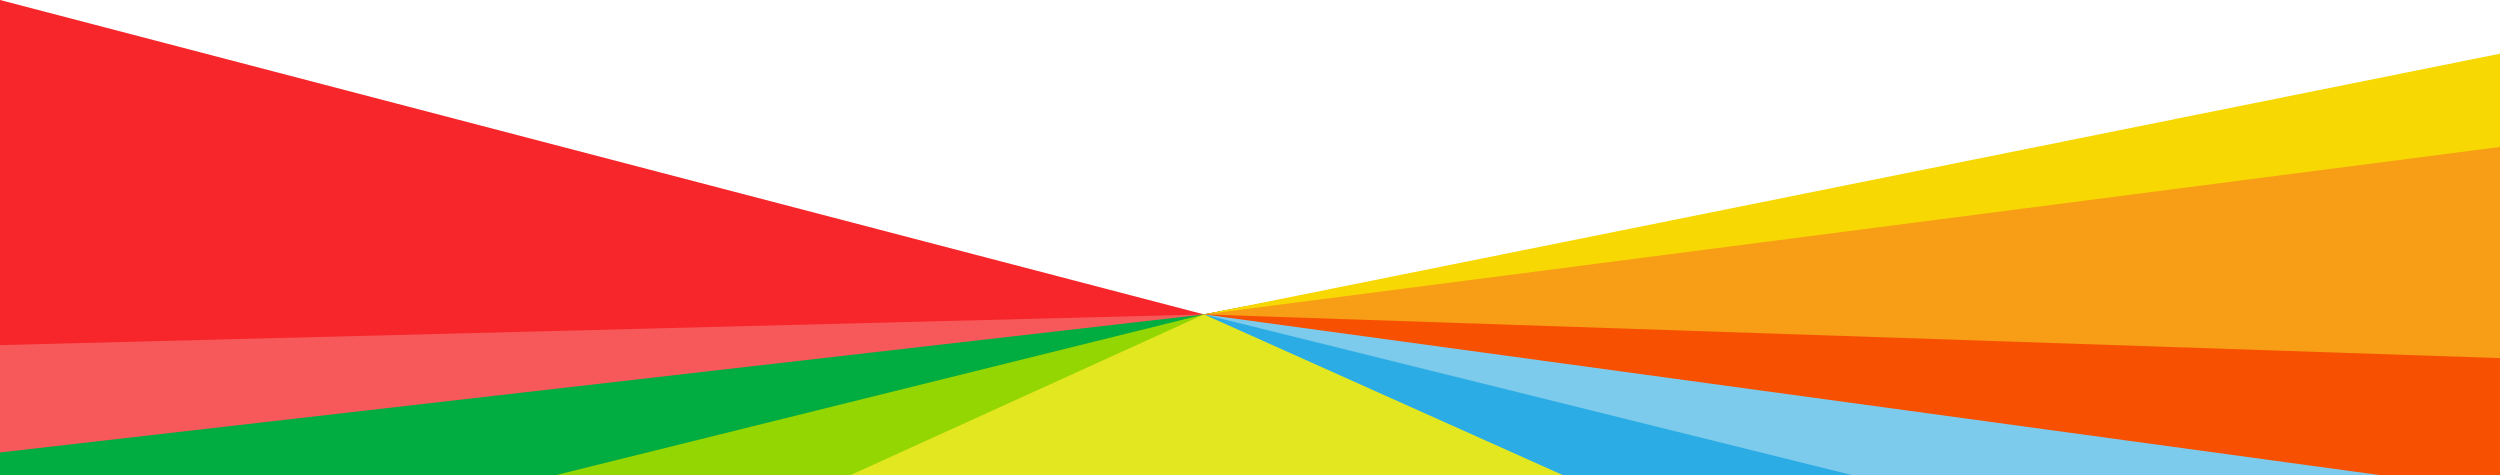 <svg width="326" height="62" xmlns="http://www.w3.org/2000/svg">
	<g fill="none" fill-rule="evenodd">
		<path fill="#F7262A" d="M0 0l157 41L326 9v53H0z" />
		<path fill="#F75859" d="M0 45l157-4L326 9v53H0z" />
		<path fill="#01AD40" d="M0 59l157-18L326 9v53H0z" />
		<path fill="#94D601" d="M36 71l121-30L326 9v53H0z" />
		<path fill="#E2E71F" d="M91 71l66-30L326 9v53H0z" />
		<path fill="#2BACE4" d="M224 71l-67-30L326 9v53l-26 11z" />
		<path fill="#7DCBEC" d="M278 71L157 41 326 9v53l-26 11z" />
		<path fill="#F75001" d="M318 63L157 41 326 9v53z" />
		<path fill="#F79E16" d="M335 47l-178-6L326 9h13z" />
		<path fill="#F7D802" d="M335 18L157 41 326 7l13 2z" />
	</g>
</svg>
